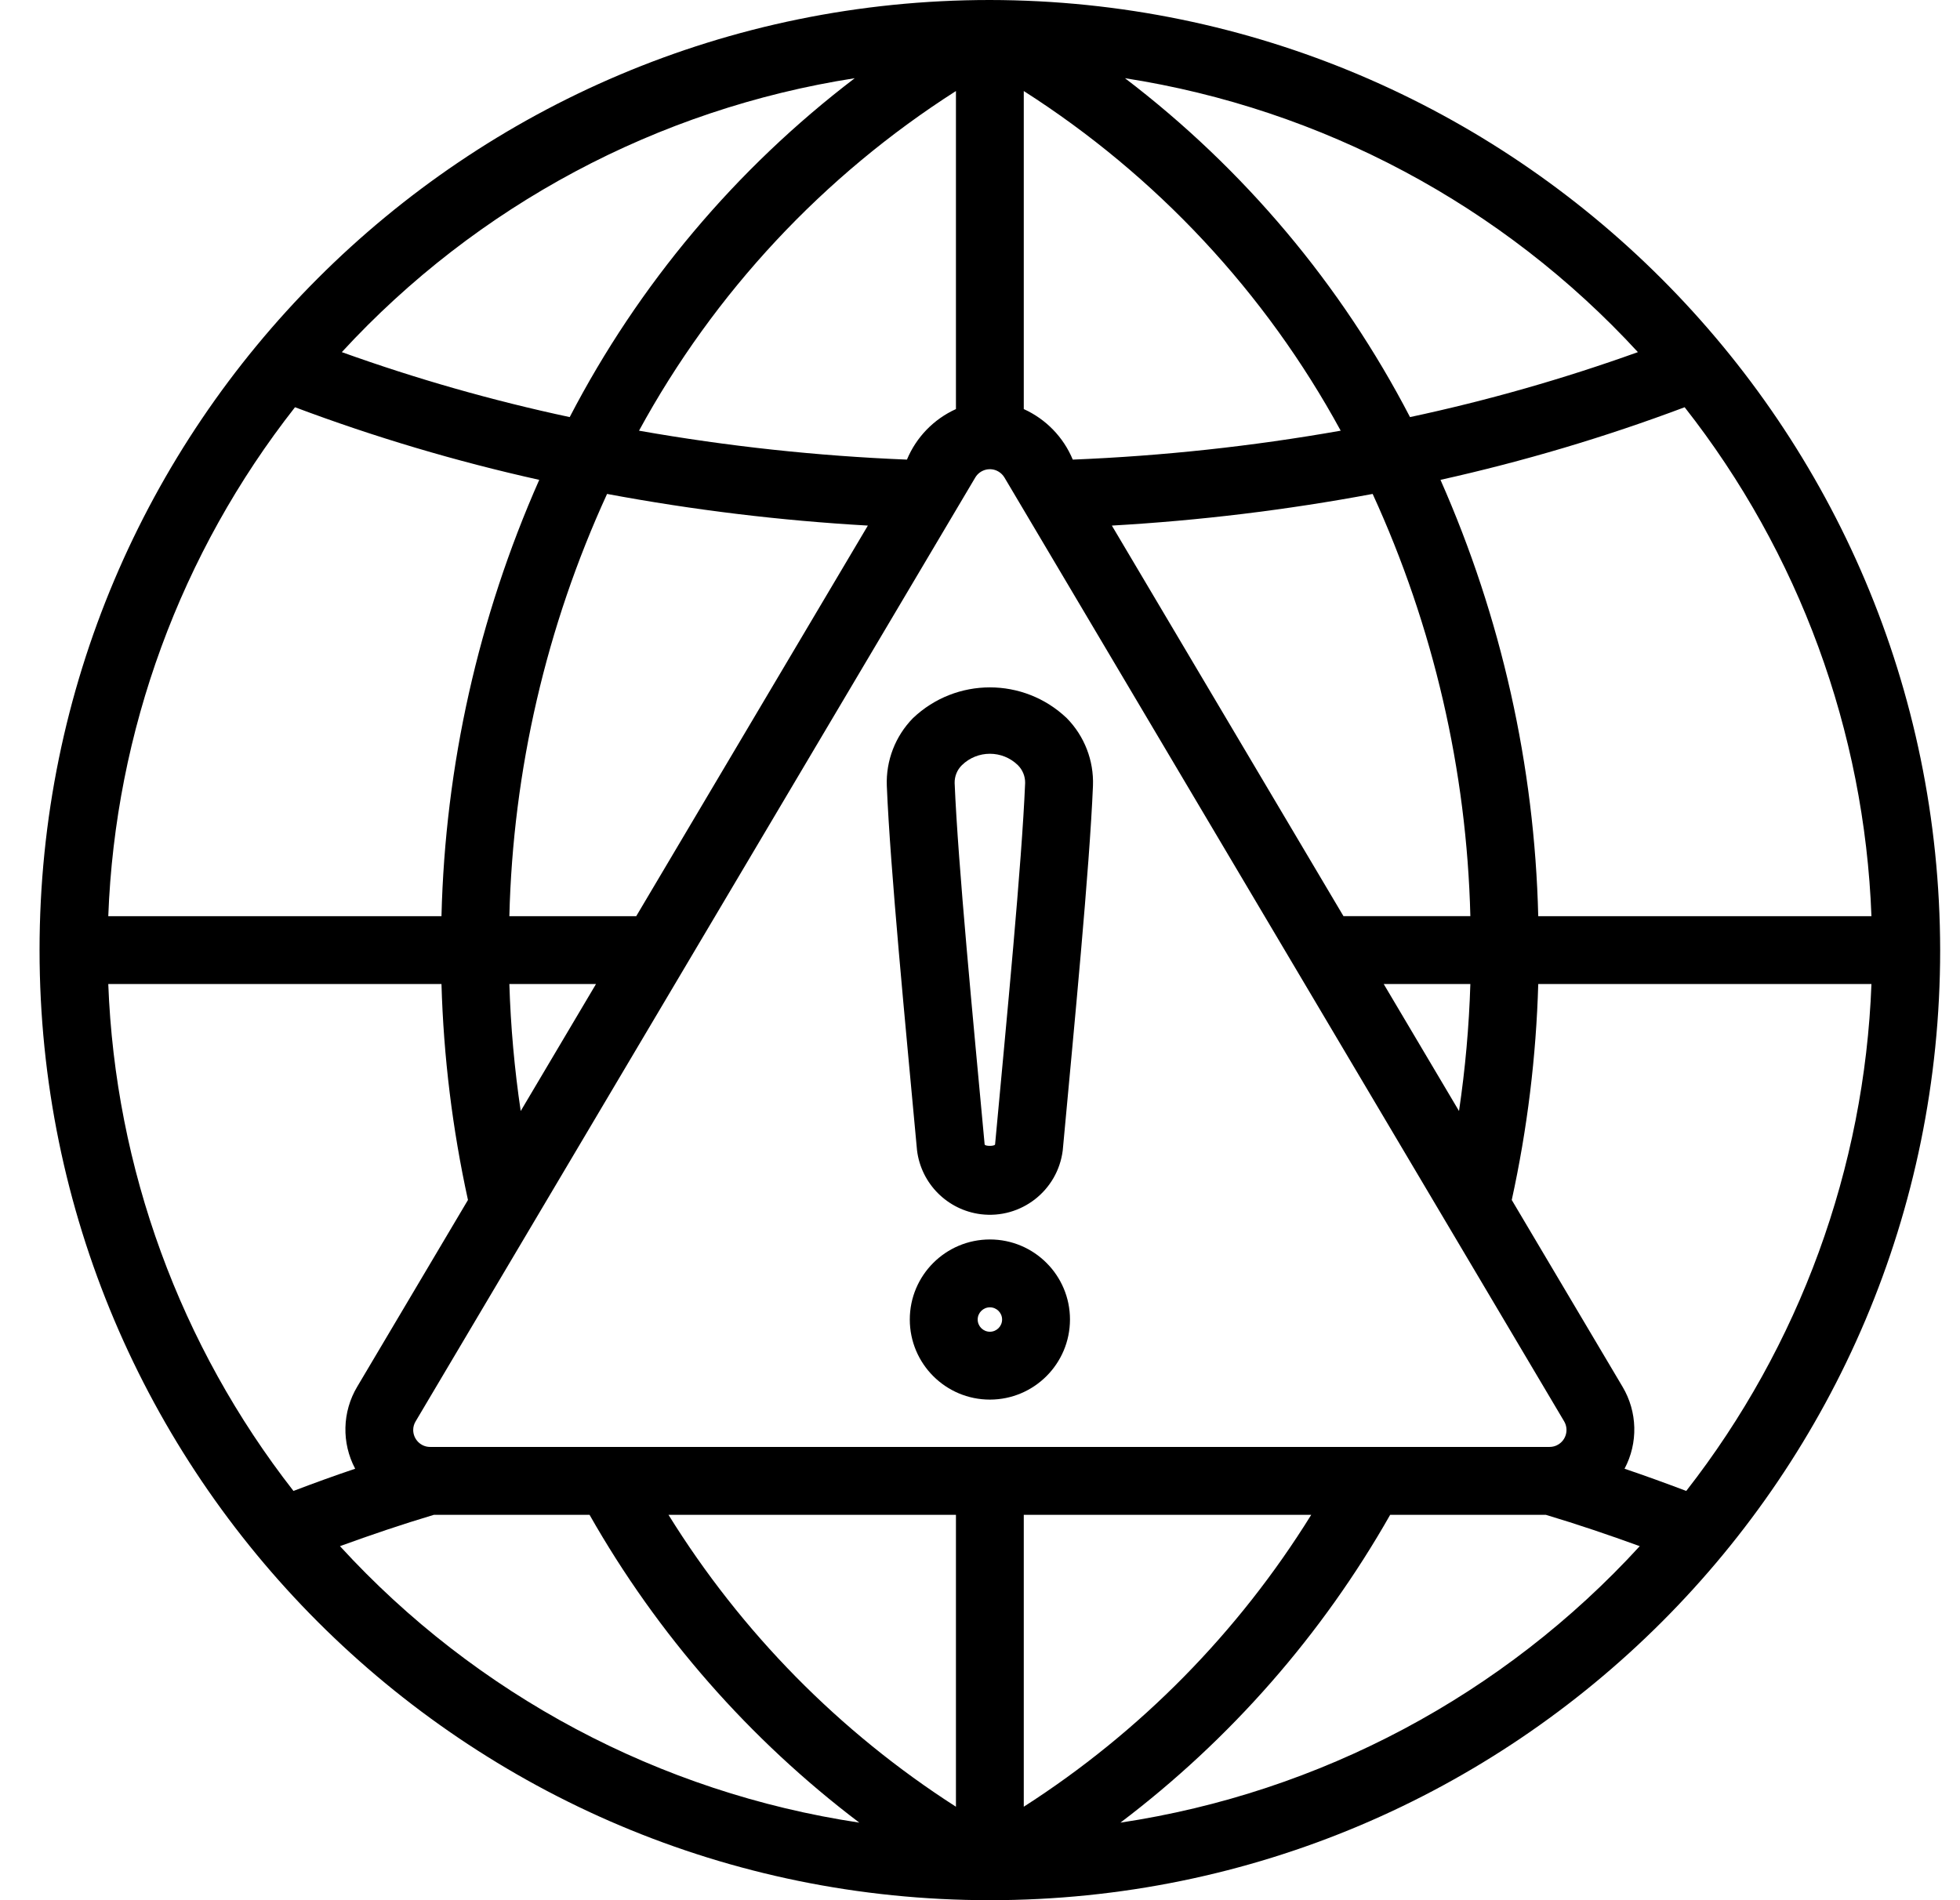 <svg width="33" height="32" viewBox="0 0 33 32" fill="none" xmlns="http://www.w3.org/2000/svg">
<g clip-path="url(#clip0_326_5868)">
<path d="M15.44 19.374C15.242 17.232 14.989 14.637 14.931 13.233C14.915 12.809 15.074 12.397 15.371 12.094C16.097 11.403 17.236 11.403 17.961 12.094C18.259 12.397 18.418 12.809 18.402 13.233C18.343 14.644 18.087 17.276 17.893 19.374C17.808 20.051 17.191 20.532 16.513 20.448C15.952 20.377 15.51 19.935 15.44 19.374ZM16.196 12.885C16.115 12.964 16.071 13.073 16.073 13.186C16.13 14.562 16.384 17.177 16.578 19.272C16.581 19.306 16.751 19.305 16.754 19.272C16.952 17.133 17.203 14.555 17.26 13.186C17.262 13.073 17.217 12.964 17.137 12.885C16.875 12.63 16.458 12.63 16.196 12.885Z" fill="black"/>
<path d="M16.667 23.57C15.922 23.57 15.318 22.966 15.318 22.221C15.318 21.477 15.922 20.873 16.667 20.873C17.411 20.873 18.015 21.477 18.015 22.221V22.221C18.014 22.966 17.411 23.569 16.667 23.57ZM16.667 22.016C16.553 22.016 16.461 22.108 16.461 22.221C16.461 22.335 16.553 22.427 16.667 22.427C16.78 22.427 16.872 22.335 16.872 22.221C16.872 22.108 16.78 22.016 16.667 22.016Z" fill="black"/>
<path d="M16.666 0C7.829 0 0.666 7.163 0.666 16C0.666 24.837 7.829 32 16.666 32C25.503 32 32.666 24.837 32.666 16C32.654 7.168 25.498 0.012 16.666 0ZM28.391 25.108C28.049 24.979 27.704 24.853 27.352 24.734C27.583 24.299 27.57 23.776 27.318 23.353L25.453 20.208C25.715 19.012 25.864 17.795 25.899 16.571H31.509C31.392 19.674 30.301 22.661 28.391 25.108ZM11.255 25.51H16.095V30.426C14.135 29.169 12.482 27.489 11.255 25.51ZM17.237 25.51H22.077C20.85 27.489 19.197 29.169 17.237 30.426V25.51ZM7.243 24.367C7.086 24.368 6.958 24.24 6.957 24.082C6.957 24.03 6.971 23.98 6.998 23.936L16.42 8.042C16.501 7.906 16.677 7.861 16.812 7.942C16.853 7.966 16.887 8.001 16.912 8.042L26.335 23.936C26.415 24.072 26.37 24.247 26.235 24.327C26.191 24.354 26.14 24.367 26.089 24.367H7.243ZM1.823 16.571H7.433C7.468 17.795 7.617 19.012 7.879 20.208L6.014 23.353C5.762 23.776 5.749 24.299 5.98 24.734C5.628 24.852 5.283 24.978 4.941 25.108C3.031 22.661 1.94 19.674 1.823 16.571ZM4.967 6.858C6.308 7.362 7.682 7.77 9.079 8.081C8.054 10.398 7.495 12.895 7.433 15.429H1.823C1.94 12.312 3.041 9.311 4.967 6.858ZM23.297 16.571H24.756C24.734 17.288 24.67 18.002 24.565 18.71L23.297 16.571ZM22.62 15.429L18.72 8.851C20.194 8.767 21.66 8.589 23.111 8.318C24.135 10.552 24.695 12.971 24.756 15.428H22.62V15.429ZM18.062 7.74C17.905 7.362 17.61 7.058 17.237 6.889V1.533C19.47 2.959 21.306 4.926 22.573 7.253C21.082 7.516 19.575 7.679 18.062 7.74ZM16.095 6.889C15.722 7.058 15.427 7.362 15.27 7.74C13.757 7.679 12.25 7.516 10.759 7.253C12.026 4.926 13.862 2.959 16.095 1.533V6.889ZM14.612 8.851L10.712 15.429H8.576C8.637 12.971 9.197 10.552 10.221 8.318C11.672 8.589 13.138 8.767 14.612 8.851ZM8.767 18.71C8.662 18.002 8.598 17.288 8.576 16.571H10.035L8.767 18.71ZM25.899 15.429C25.837 12.895 25.278 10.398 24.253 8.081C25.65 7.77 27.024 7.362 28.364 6.858C30.291 9.311 31.392 12.311 31.509 15.429H25.899ZM27.577 5.93C26.324 6.38 25.042 6.746 23.74 7.024C22.581 4.791 20.942 2.842 18.941 1.317C22.258 1.833 25.303 3.459 27.577 5.93ZM14.391 1.317C12.39 2.842 10.751 4.791 9.592 7.024C8.29 6.746 7.008 6.38 5.755 5.93C8.029 3.459 11.074 1.833 14.391 1.317ZM5.724 26.038C6.243 25.849 6.77 25.67 7.306 25.51H9.926C11.072 27.529 12.618 29.293 14.468 30.694C11.106 30.189 8.019 28.545 5.724 26.038ZM18.864 30.694C20.715 29.293 22.26 27.529 23.406 25.51H26.026C26.564 25.671 27.09 25.85 27.608 26.038C25.313 28.545 22.226 30.189 18.864 30.694Z" fill="black"/>
</g>
<defs>
<clipPath id="clip0_326_5868">
<rect width="32" height="32" fill="white" transform="translate(0.666)"/>
</clipPath>
</defs>
</svg>
